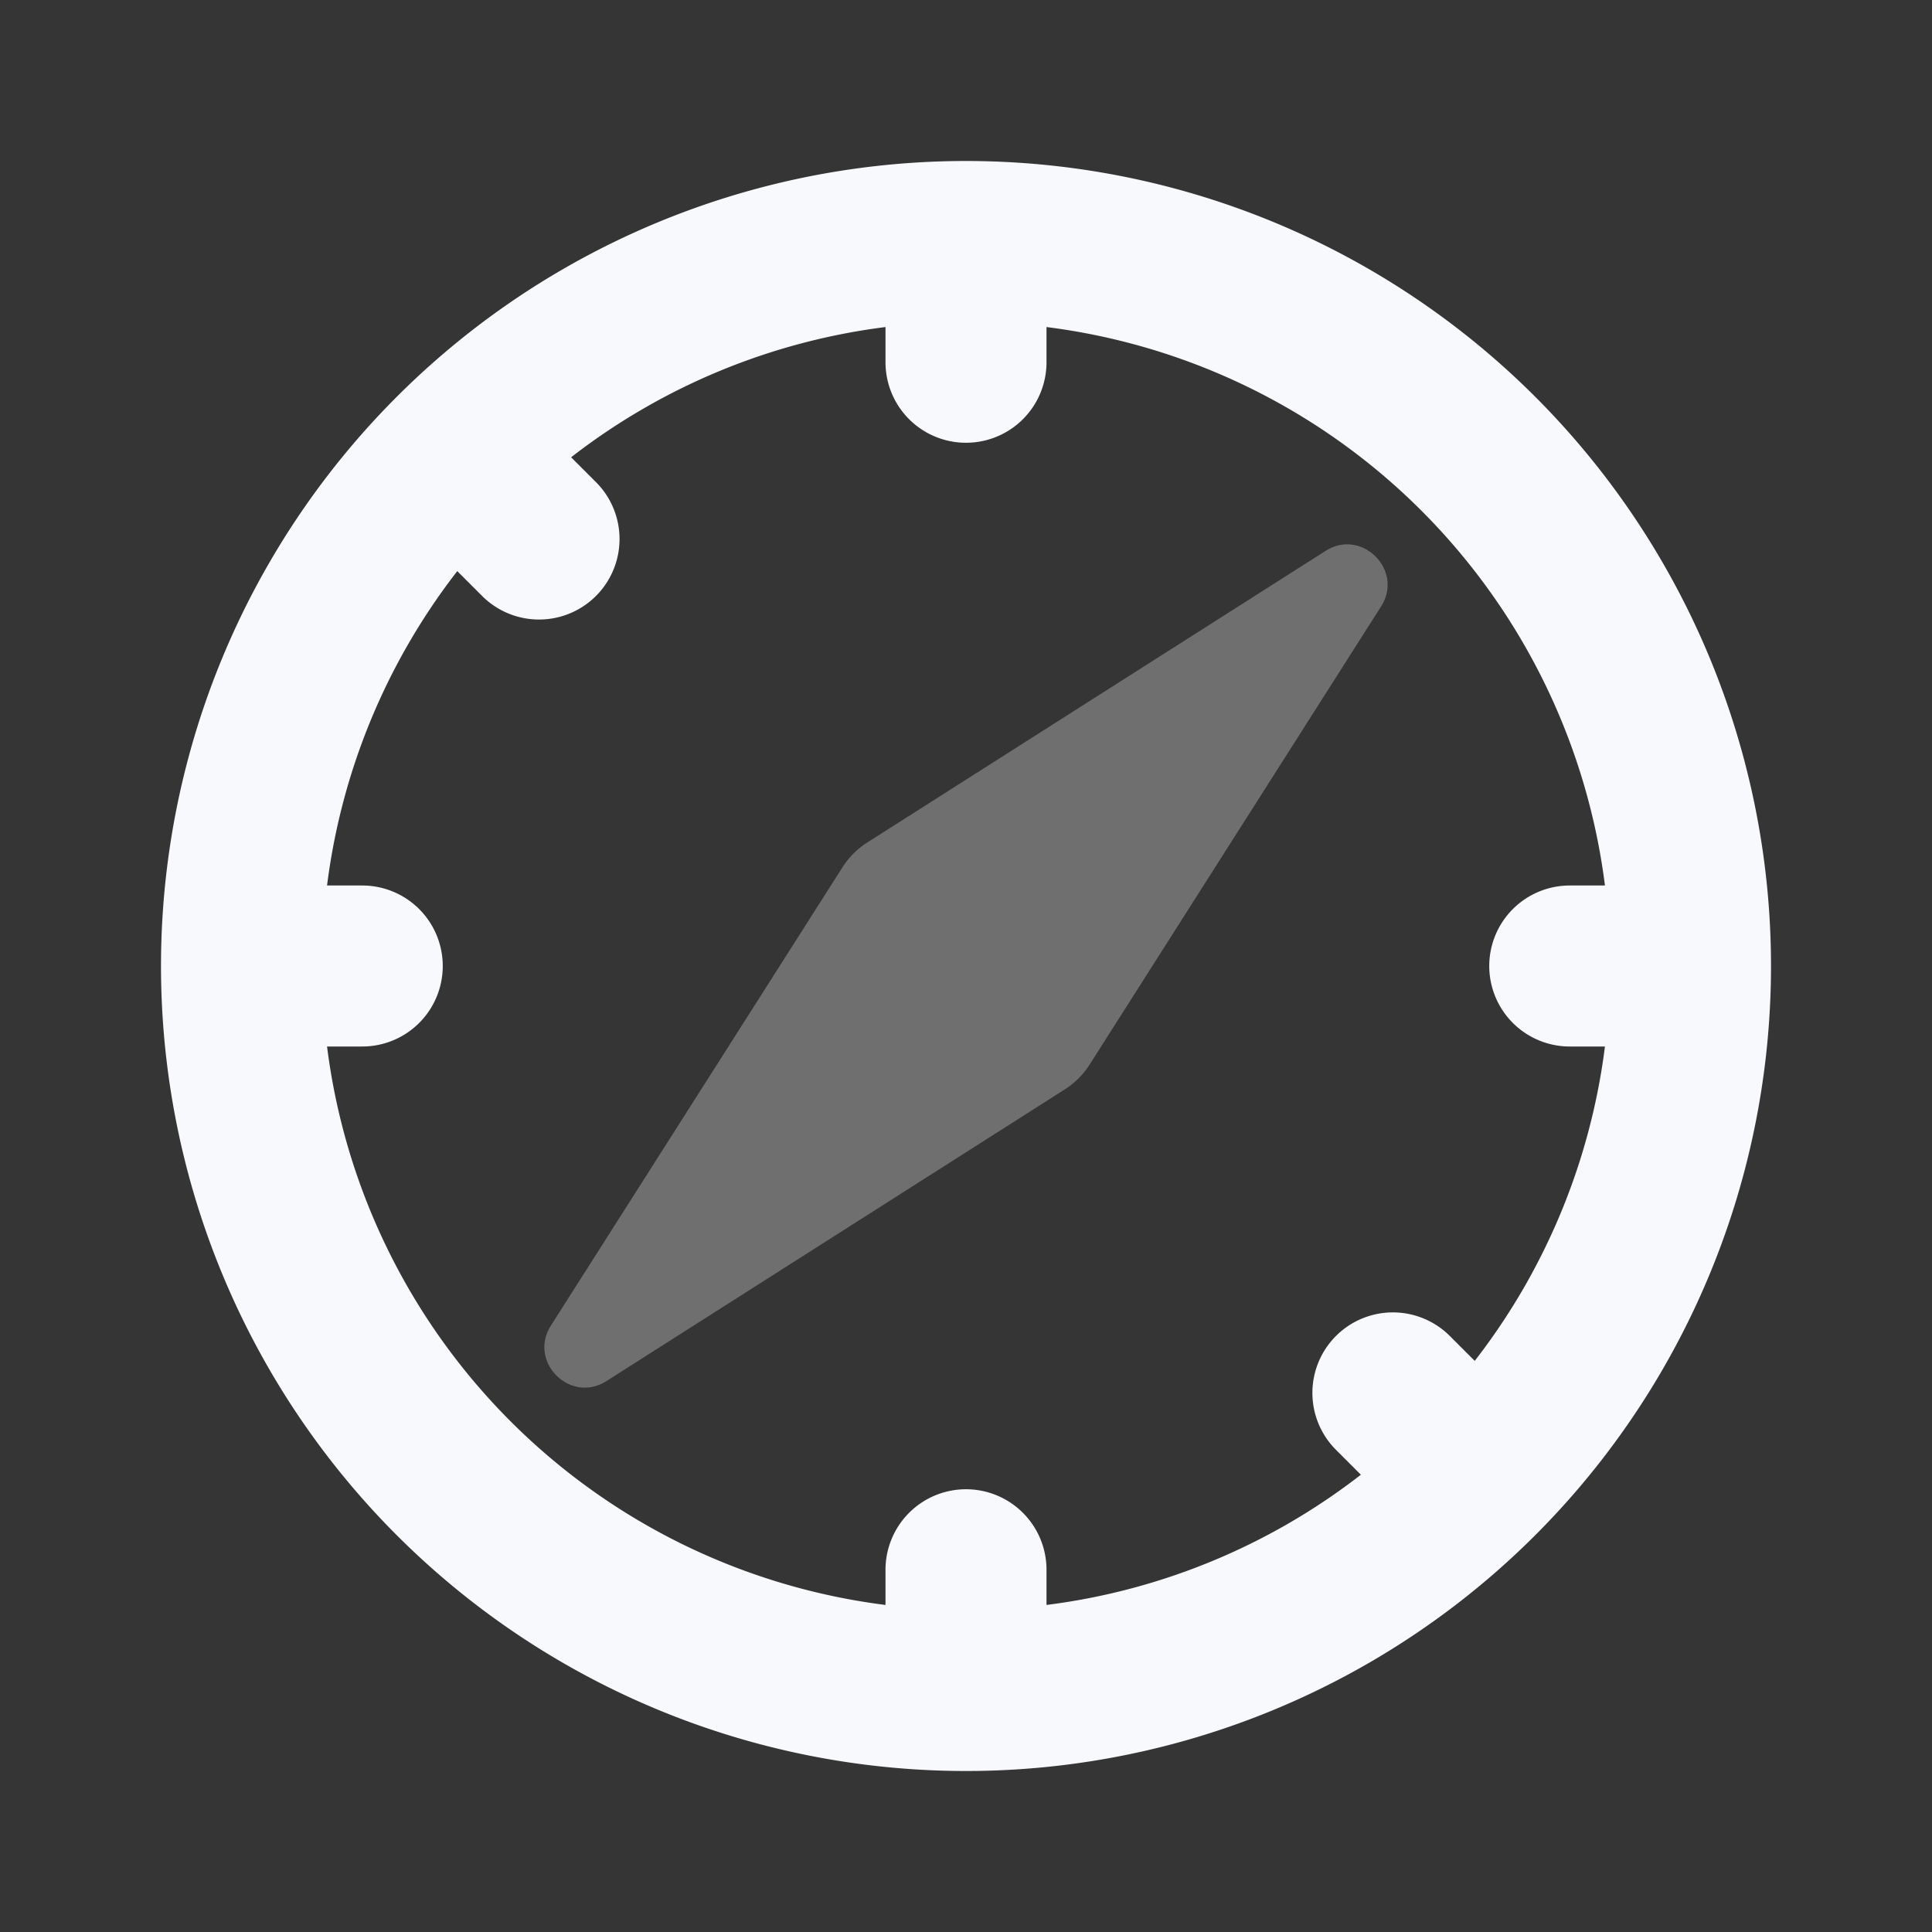 <svg xmlns="http://www.w3.org/2000/svg" width="24" height="24" fill="none"><rect width="100%" height="100%" fill="#333333" stroke="none"/><path fill="#fff" fill-opacity=".01" d="M24 0v24H0V0z"/><path fill="#F7F9FC" d="m10.773 10.466 5.693-3.622c.45-.287.977.239.69.69l-3.622 5.693a1 1 0 0 1-.307.306l-5.693 3.623c-.45.287-.977-.24-.69-.69l3.622-5.693a1 1 0 0 1 .307-.307" opacity=".3"/><path stroke="#F7F9FC" stroke-linecap="round" stroke-width="2" d="M21 12a9 9 0 0 1-9 9m9-9a9 9 0 0 0-9-9m9 9h-1.5M12 21a9 9 0 0 1-9-9m9 9v-1.5M3 12a9 9 0 0 1 9-9m-9 9h1.5M12 3v1.5M5.636 5.636l1.06 1.06m10.607 10.607 1.06 1.06"/></svg>
